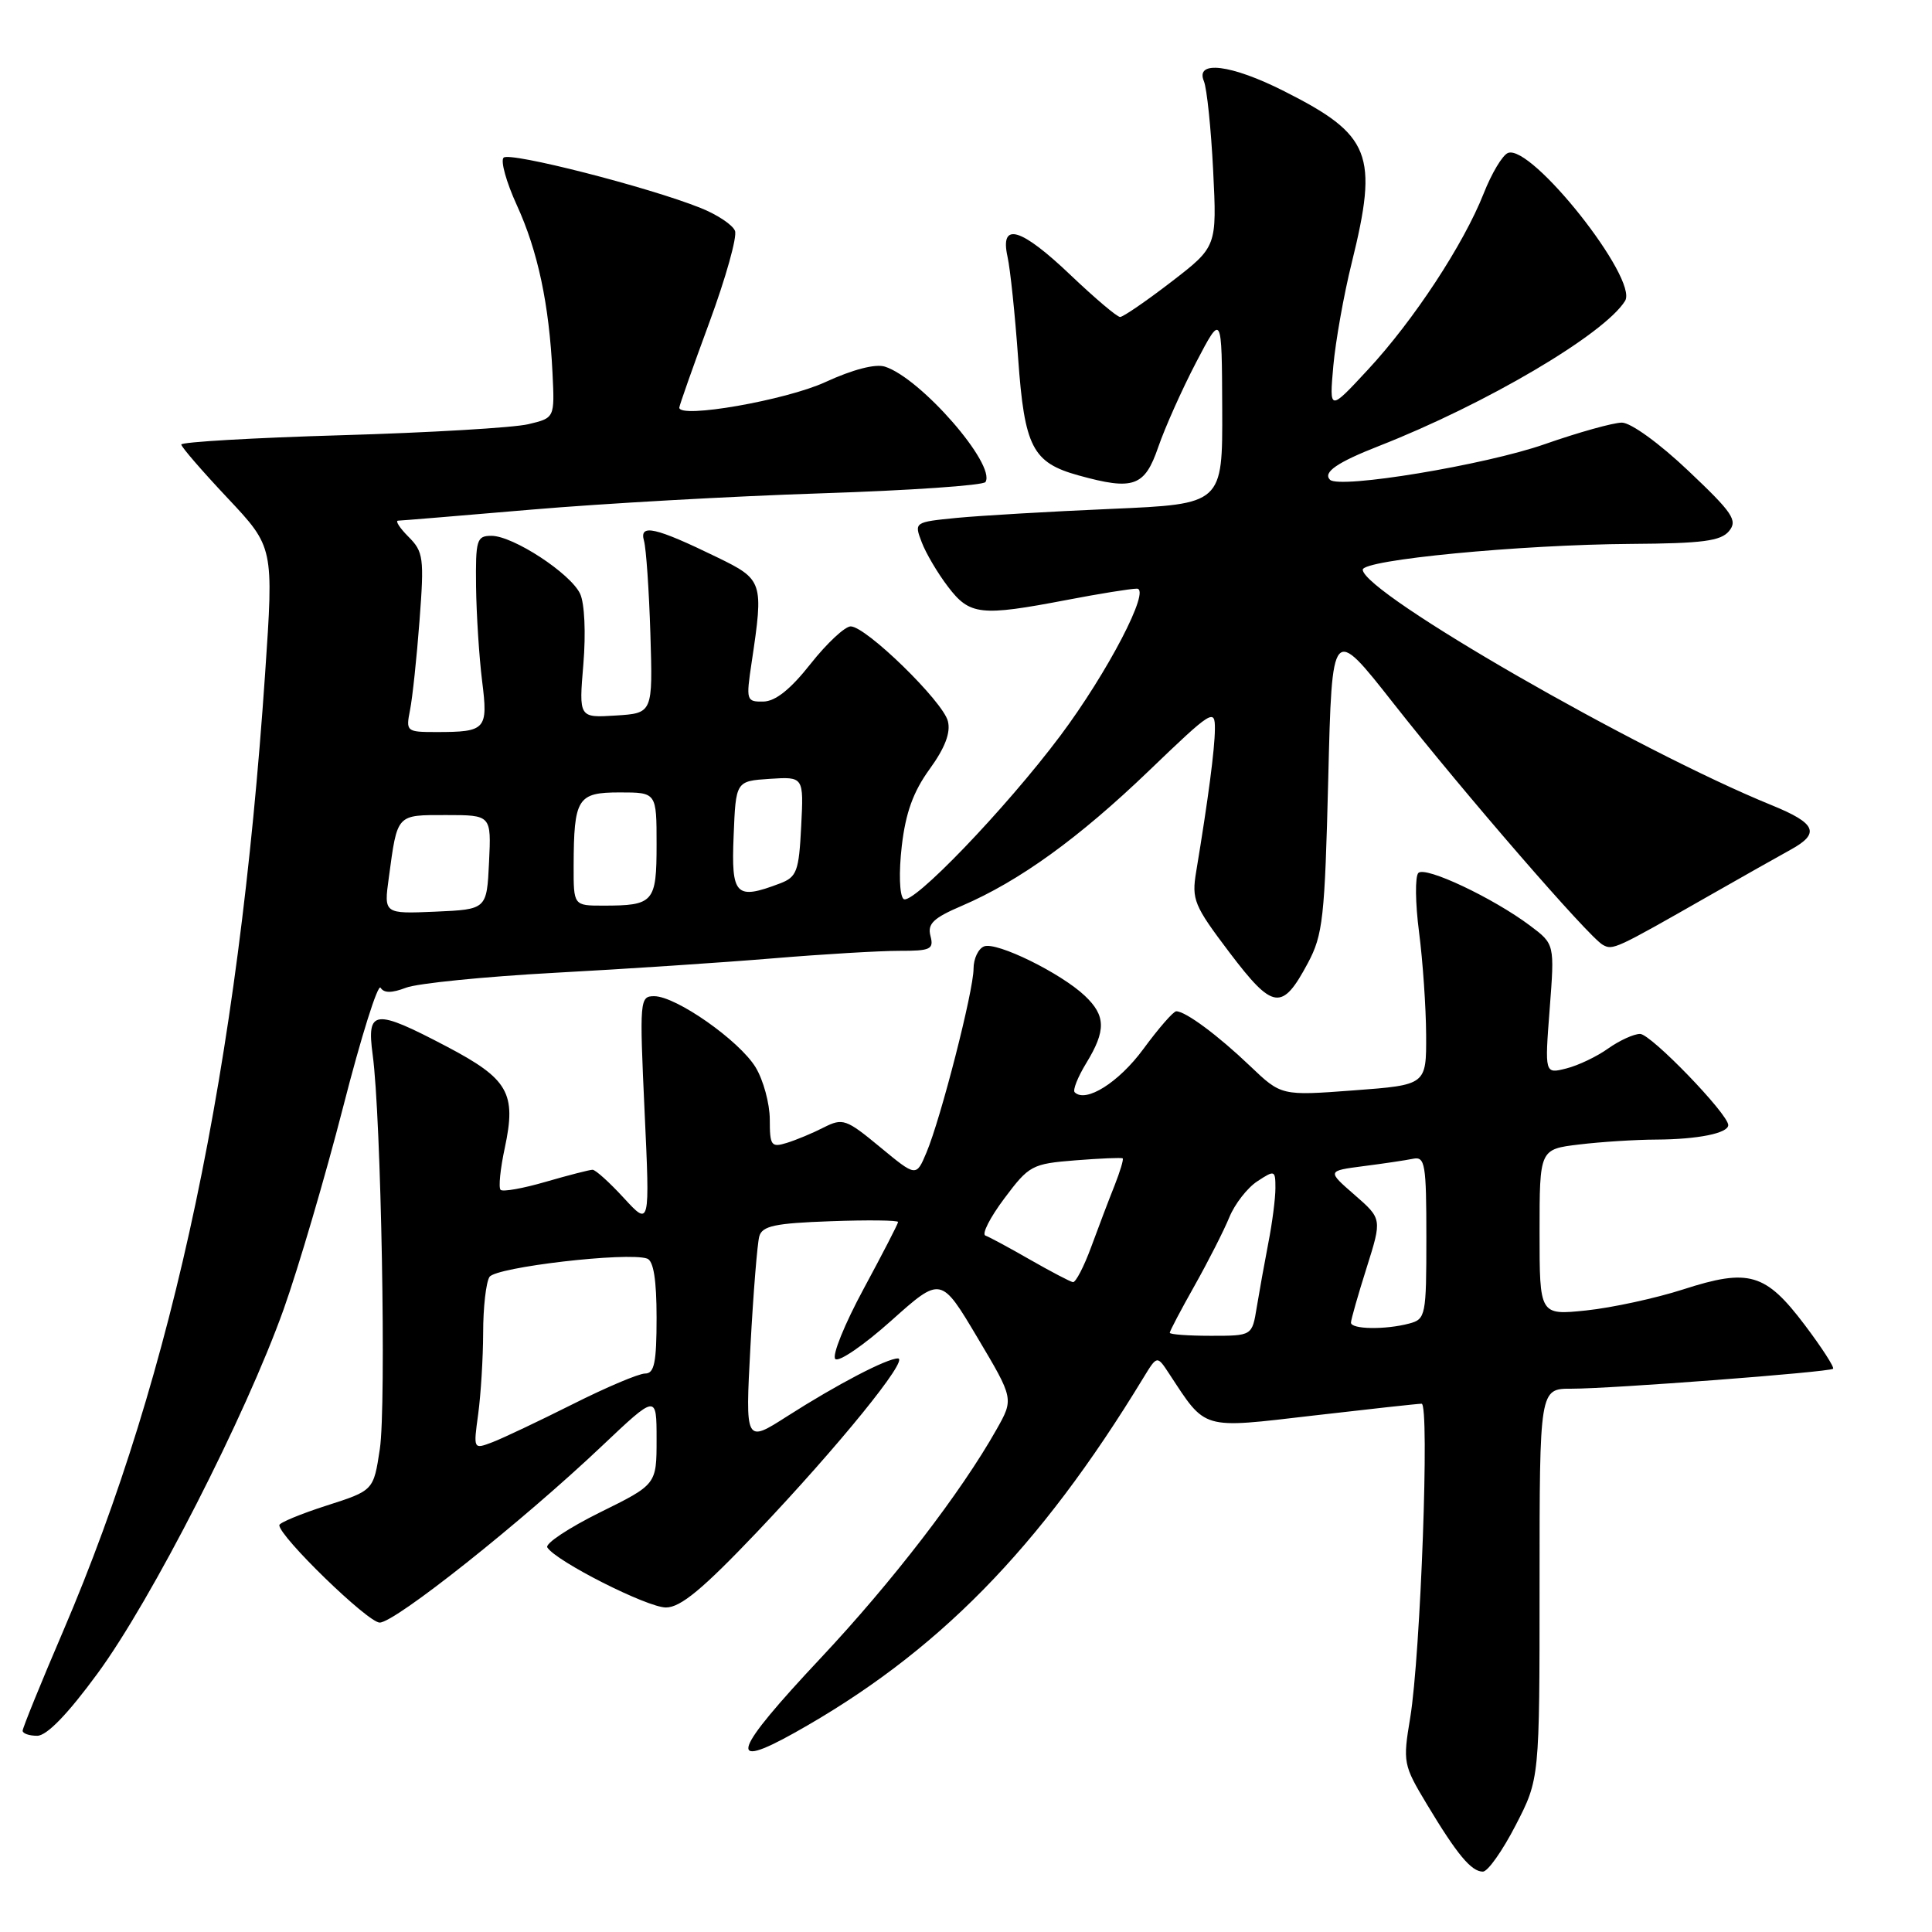 <?xml version="1.0" encoding="UTF-8" standalone="no"?>
<!DOCTYPE svg PUBLIC "-//W3C//DTD SVG 1.1//EN" "http://www.w3.org/Graphics/SVG/1.1/DTD/svg11.dtd" >
<svg xmlns="http://www.w3.org/2000/svg" xmlns:xlink="http://www.w3.org/1999/xlink" version="1.1" viewBox="0 0 256 256">
 <g >
 <path fill="currentColor"
d=" M 200.83 241.86 C 204.00 235.72 204.00 235.72 204.00 209.86 C 204.00 184.00 204.00 184.00 208.25 184.01 C 213.41 184.02 242.34 181.82 242.89 181.37 C 243.10 181.20 241.41 178.57 239.12 175.54 C 233.94 168.69 231.74 168.04 223.04 170.85 C 219.38 172.03 213.60 173.28 210.19 173.64 C 204.00 174.28 204.00 174.28 204.00 163.28 C 204.00 152.28 204.00 152.28 209.25 151.65 C 212.14 151.30 216.75 151.01 219.50 151.00 C 224.96 150.97 229.00 150.16 229.00 149.08 C 229.00 147.61 218.75 137.00 217.32 137.00 C 216.49 137.00 214.59 137.87 213.09 138.93 C 211.60 140.00 209.10 141.19 207.53 141.58 C 204.68 142.30 204.68 142.30 205.34 133.70 C 206.00 125.10 206.00 125.10 202.75 122.66 C 197.83 118.97 188.86 114.74 187.94 115.67 C 187.49 116.13 187.53 119.65 188.03 123.50 C 188.53 127.35 188.95 133.48 188.97 137.13 C 189.00 143.76 189.00 143.76 179.39 144.48 C 169.78 145.20 169.78 145.20 165.64 141.25 C 161.39 137.19 157.09 134.00 155.86 134.00 C 155.48 134.00 153.52 136.25 151.50 139.00 C 148.25 143.43 143.86 146.19 142.40 144.73 C 142.12 144.45 142.81 142.71 143.94 140.86 C 146.57 136.55 146.53 134.58 143.75 131.95 C 140.56 128.93 132.06 124.76 130.40 125.40 C 129.63 125.70 129.00 127.03 129.00 128.36 C 129.00 131.29 124.66 148.22 122.76 152.72 C 121.40 155.95 121.40 155.95 116.61 151.99 C 112.12 148.28 111.67 148.12 109.16 149.39 C 107.70 150.14 105.49 151.06 104.25 151.44 C 102.19 152.08 102.00 151.81 102.00 148.32 C 101.99 146.22 101.15 143.12 100.12 141.42 C 97.95 137.87 89.58 132.00 86.68 132.00 C 84.77 132.00 84.73 132.49 85.41 147.25 C 86.12 162.50 86.12 162.50 82.67 158.75 C 80.78 156.69 78.91 155.00 78.52 155.00 C 78.13 155.00 75.34 155.72 72.33 156.59 C 69.32 157.47 66.62 157.95 66.33 157.66 C 66.04 157.37 66.29 154.87 66.89 152.09 C 68.44 144.84 67.37 142.97 59.19 138.67 C 49.60 133.63 48.57 133.74 49.38 139.75 C 50.51 148.04 51.20 186.28 50.33 192.00 C 49.50 197.50 49.50 197.50 43.26 199.50 C 39.84 200.60 37.02 201.77 37.01 202.09 C 36.98 203.57 48.74 215.00 50.31 215.00 C 52.35 215.00 69.14 201.66 79.74 191.62 C 87.00 184.75 87.00 184.75 87.00 190.72 C 87.00 196.70 87.00 196.70 79.48 200.41 C 75.35 202.46 72.21 204.54 72.52 205.04 C 73.65 206.87 85.76 213.00 88.24 213.00 C 90.18 213.00 93.11 210.57 100.32 202.99 C 111.10 191.64 120.55 180.00 118.98 180.00 C 117.50 180.00 110.90 183.45 104.31 187.66 C 98.75 191.22 98.75 191.22 99.44 178.36 C 99.82 171.29 100.35 164.74 100.61 163.82 C 101.00 162.44 102.69 162.08 110.05 161.82 C 114.97 161.64 119.00 161.69 119.00 161.92 C 119.00 162.15 116.94 166.14 114.43 170.79 C 111.91 175.45 110.22 179.62 110.68 180.07 C 111.13 180.53 114.47 178.24 118.09 175.00 C 124.68 169.11 124.68 169.11 129.51 177.23 C 134.34 185.35 134.34 185.35 132.04 189.42 C 127.34 197.76 118.22 209.61 108.75 219.70 C 97.12 232.09 96.21 234.67 105.25 229.62 C 124.14 219.07 137.72 205.24 151.52 182.54 C 153.32 179.59 153.32 179.59 154.91 182.01 C 159.86 189.54 159.06 189.31 174.01 187.57 C 181.43 186.71 187.89 186.00 188.37 186.00 C 189.45 186.00 188.24 219.23 186.86 227.61 C 185.87 233.54 185.94 233.87 189.09 239.11 C 193.08 245.75 194.96 248.00 196.49 248.00 C 197.14 248.00 199.09 245.24 200.83 241.86 Z  M 12.92 221.75 C 20.07 212.02 32.53 187.63 37.58 173.50 C 39.54 168.00 43.09 155.93 45.47 146.67 C 47.84 137.41 50.07 130.31 50.43 130.88 C 50.87 131.60 51.91 131.60 53.79 130.88 C 55.28 130.30 64.15 129.41 73.50 128.90 C 82.85 128.40 95.90 127.53 102.50 126.98 C 109.10 126.43 116.60 125.99 119.16 125.99 C 123.31 126.00 123.76 125.79 123.29 124.01 C 122.87 122.41 123.67 121.64 127.46 120.02 C 135.05 116.76 142.91 111.09 152.25 102.12 C 160.61 94.09 161.00 93.84 160.98 96.61 C 160.96 99.30 160.09 105.91 158.50 115.50 C 157.88 119.21 158.21 119.99 162.92 126.22 C 168.70 133.84 169.88 134.00 173.29 127.63 C 175.30 123.87 175.54 121.68 176.00 103.17 C 176.50 82.84 176.50 82.84 184.62 93.17 C 194.00 105.10 210.50 124.14 212.37 125.19 C 213.71 125.94 213.97 125.82 226.50 118.67 C 230.90 116.16 235.74 113.43 237.25 112.60 C 241.23 110.42 240.67 109.10 234.75 106.69 C 216.87 99.41 180.78 78.64 180.57 75.50 C 180.48 74.18 201.40 72.17 216.13 72.07 C 225.57 72.01 228.01 71.69 229.10 70.38 C 230.28 68.96 229.61 67.96 223.71 62.38 C 219.90 58.76 216.09 56.00 214.91 56.00 C 213.77 56.00 209.16 57.29 204.67 58.86 C 196.83 61.61 177.48 64.81 176.23 63.57 C 175.26 62.59 177.17 61.27 182.71 59.10 C 196.90 53.54 212.59 44.29 215.33 39.87 C 217.12 36.98 202.90 19.03 199.81 20.27 C 199.09 20.55 197.64 22.98 196.59 25.65 C 193.93 32.38 187.31 42.47 181.24 49.00 C 176.14 54.50 176.14 54.50 176.67 48.50 C 176.97 45.20 178.06 39.05 179.11 34.83 C 182.67 20.42 181.67 17.89 170.15 12.08 C 163.15 8.54 158.34 7.94 159.52 10.75 C 159.92 11.71 160.47 17.04 160.75 22.60 C 161.25 32.69 161.25 32.69 155.20 37.35 C 151.87 39.91 148.82 42.00 148.42 42.00 C 148.01 42.00 145.09 39.52 141.91 36.50 C 135.27 30.16 132.47 29.33 133.50 34.01 C 133.87 35.66 134.50 41.73 134.91 47.49 C 135.75 59.25 136.81 61.30 142.90 62.99 C 150.19 65.01 151.67 64.49 153.47 59.25 C 154.37 56.64 156.63 51.58 158.50 48.00 C 161.90 41.50 161.90 41.50 161.95 54.15 C 162.00 66.79 162.00 66.79 147.25 67.43 C 139.14 67.78 129.94 68.32 126.81 68.62 C 121.13 69.18 121.12 69.19 122.13 71.84 C 122.68 73.30 124.25 75.96 125.62 77.75 C 128.50 81.53 129.92 81.68 141.34 79.50 C 145.65 78.67 149.84 78.00 150.64 78.00 C 152.55 78.00 146.76 89.13 140.49 97.50 C 133.27 107.14 120.76 120.16 119.71 119.11 C 119.18 118.58 119.09 115.56 119.49 112.11 C 120.00 107.70 121.01 104.90 123.18 101.91 C 125.21 99.11 125.99 97.08 125.60 95.56 C 124.95 92.94 114.75 83.00 112.72 83.00 C 111.96 83.00 109.57 85.23 107.41 87.96 C 104.76 91.33 102.75 92.93 101.16 92.96 C 98.89 93.00 98.84 92.82 99.60 87.75 C 101.20 77.07 101.11 76.80 95.00 73.83 C 86.84 69.86 84.68 69.37 85.33 71.65 C 85.62 72.67 86.00 78.22 86.18 84.00 C 86.50 94.50 86.50 94.50 81.60 94.81 C 76.70 95.12 76.70 95.12 77.30 87.99 C 77.64 83.87 77.46 79.94 76.87 78.68 C 75.60 75.98 67.99 71.00 65.12 71.00 C 63.16 71.00 63.01 71.51 63.08 77.75 C 63.13 81.46 63.49 87.07 63.88 90.22 C 64.69 96.68 64.41 97.00 57.79 97.00 C 53.86 97.00 53.77 96.92 54.33 94.09 C 54.65 92.49 55.22 87.15 55.59 82.22 C 56.22 73.93 56.11 73.11 54.13 71.13 C 52.96 69.96 52.34 68.99 52.75 68.99 C 53.16 68.98 61.15 68.32 70.50 67.52 C 79.85 66.72 97.08 65.75 108.79 65.37 C 120.50 64.99 130.30 64.32 130.58 63.87 C 132.00 61.57 122.00 50.09 117.25 48.58 C 115.99 48.18 112.99 48.96 109.36 50.63 C 104.15 53.03 89.98 55.51 90.01 54.01 C 90.02 53.73 91.80 48.67 93.98 42.76 C 96.16 36.85 97.70 31.37 97.39 30.59 C 97.09 29.80 95.03 28.43 92.82 27.55 C 85.90 24.78 67.54 20.09 66.73 20.89 C 66.30 21.31 67.09 24.14 68.48 27.18 C 71.27 33.26 72.77 40.34 73.21 49.44 C 73.50 55.38 73.50 55.38 70.00 56.21 C 68.08 56.67 56.94 57.33 45.25 57.67 C 33.56 58.01 24.01 58.57 24.02 58.90 C 24.03 59.23 26.79 62.42 30.16 66.00 C 36.27 72.50 36.27 72.50 35.13 89.24 C 31.58 141.42 23.07 181.79 8.39 216.08 C 5.42 223.00 3.00 228.97 3.00 229.33 C 3.00 229.70 3.87 230.00 4.93 230.00 C 6.20 230.00 8.96 227.15 12.92 221.75 Z  M 63.36 187.39 C 63.71 184.82 64.01 179.97 64.02 176.61 C 64.02 173.25 64.40 169.91 64.86 169.20 C 65.68 167.90 83.19 165.86 85.75 166.77 C 86.60 167.07 87.00 169.60 87.00 174.61 C 87.00 180.56 86.70 182.00 85.48 182.00 C 84.64 182.00 80.32 183.83 75.87 186.07 C 71.42 188.30 66.64 190.57 65.25 191.10 C 62.72 192.06 62.72 192.06 63.36 187.39 Z  M 155.00 176.60 C 155.00 176.37 156.48 173.56 158.29 170.35 C 160.10 167.13 162.17 163.06 162.89 161.30 C 163.61 159.54 165.28 157.39 166.60 156.53 C 168.91 155.01 169.00 155.05 169.00 157.43 C 169.00 158.79 168.58 162.06 168.06 164.70 C 167.55 167.34 166.86 171.19 166.52 173.25 C 165.91 177.00 165.91 177.00 160.45 177.00 C 157.45 177.00 155.00 176.82 155.00 176.60 Z  M 179.01 175.25 C 179.02 174.84 179.95 171.57 181.08 168.00 C 183.13 161.50 183.13 161.50 179.48 158.32 C 175.84 155.15 175.84 155.15 180.67 154.52 C 183.33 154.18 186.29 153.74 187.25 153.54 C 188.83 153.22 189.00 154.23 189.00 163.98 C 189.00 174.32 188.91 174.79 186.75 175.37 C 183.59 176.22 179.00 176.15 179.01 175.25 Z  M 136.50 166.92 C 133.75 165.34 131.08 163.90 130.57 163.72 C 130.06 163.53 131.19 161.32 133.07 158.81 C 136.36 154.41 136.74 154.21 142.50 153.75 C 145.80 153.49 148.62 153.37 148.76 153.49 C 148.91 153.60 148.42 155.22 147.68 157.10 C 146.93 158.97 145.54 162.64 144.58 165.25 C 143.62 167.86 142.53 169.95 142.17 169.89 C 141.80 169.83 139.25 168.49 136.50 166.92 Z  M 51.52 116.30 C 52.67 107.79 52.48 108.00 59.12 108.00 C 65.10 108.00 65.10 108.00 64.80 114.25 C 64.50 120.50 64.50 120.50 57.68 120.80 C 50.86 121.09 50.86 121.09 51.52 116.30 Z  M 76.01 114.75 C 76.04 105.75 76.51 105.00 82.12 105.00 C 87.00 105.00 87.00 105.00 87.00 111.89 C 87.00 119.58 86.63 120.00 79.92 120.00 C 76.00 120.00 76.00 120.00 76.01 114.75 Z  M 97.21 110.75 C 97.50 103.50 97.50 103.50 102.00 103.20 C 106.50 102.91 106.50 102.91 106.16 109.51 C 105.86 115.47 105.58 116.21 103.35 117.06 C 97.48 119.29 96.88 118.68 97.21 110.75 Z "/>
</g>
</svg>